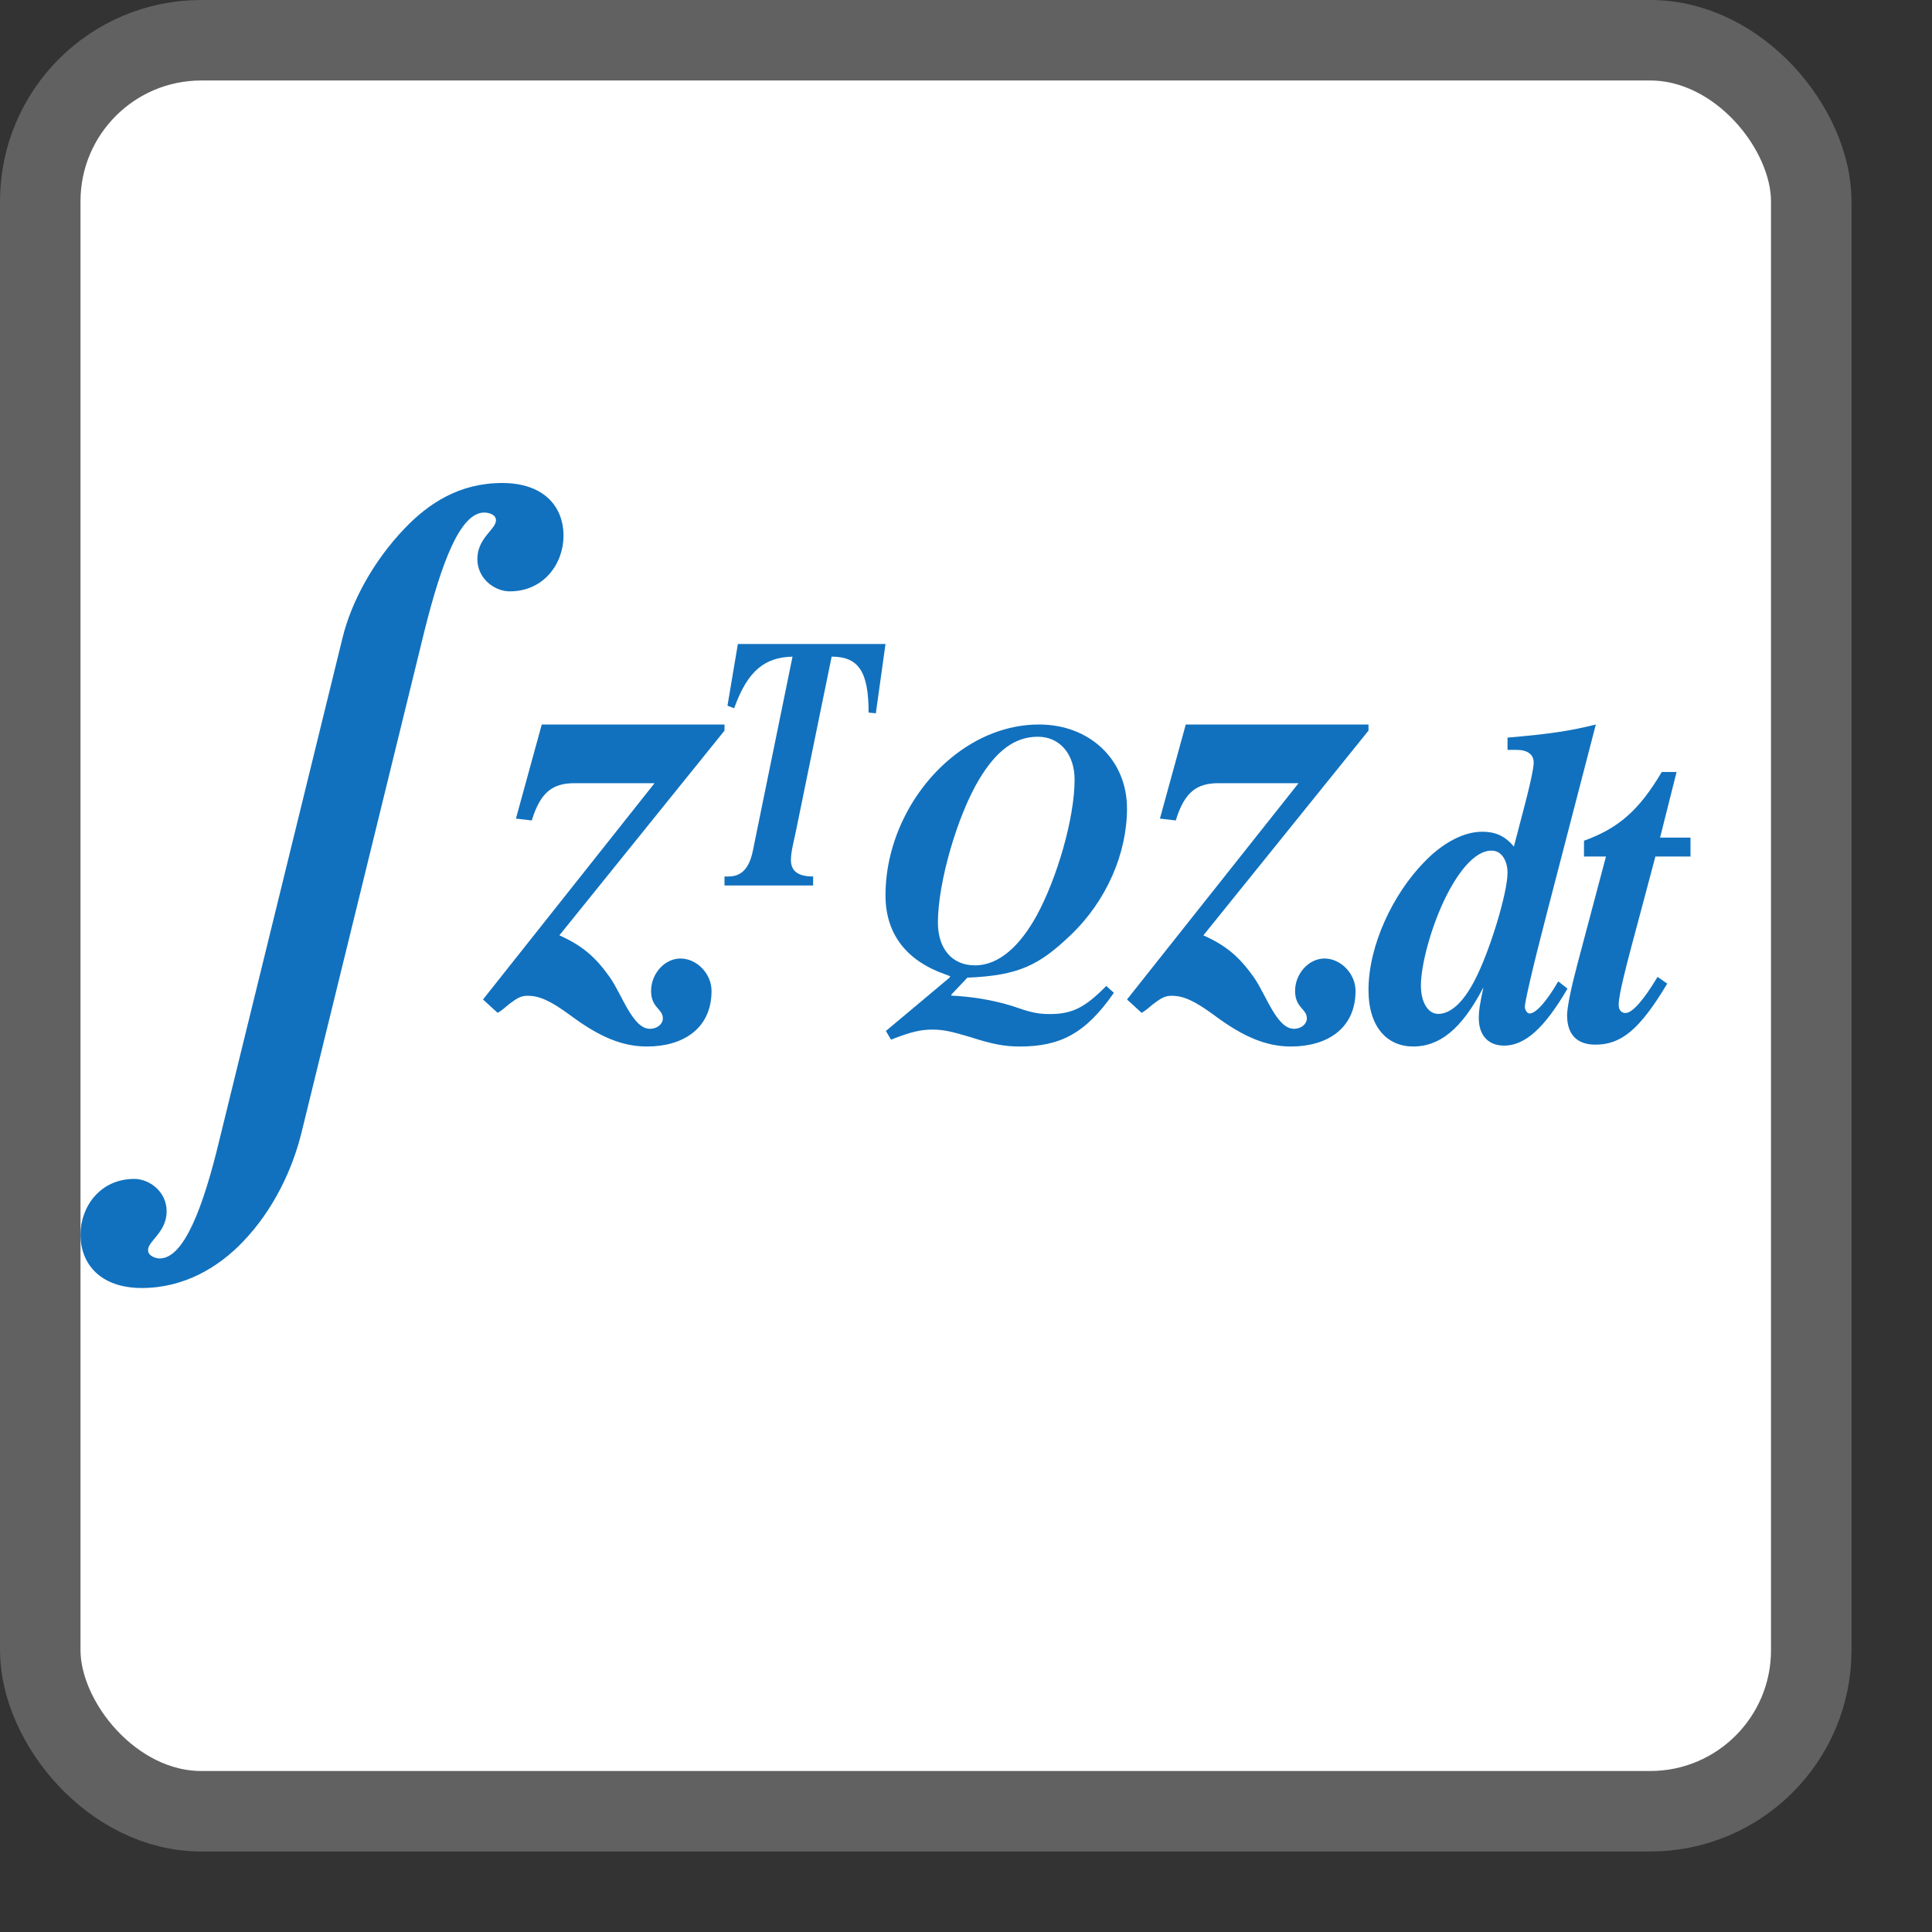 <svg width="24" height="24" viewBox="0 0 24 24" fill="none" xmlns="http://www.w3.org/2000/svg">
<rect x="0" y="0" width="24" height="24" fill="#333333" stroke="none"/>
<rect x="0.5" y="0.5" width="22" height="22" rx="2" fill="#FFFFFF"/>
<rect x="0.5" y="0.5" width="22" height="22" rx="2" stroke="#616161"/>
<path d="M2.729 14.147L4.253 7.932C4.364 7.469 4.646 6.962 5.023 6.568C5.322 6.253 5.708 6 6.238 6C6.752 6 7 6.288 7 6.656C7 6.997 6.76 7.346 6.332 7.346C6.144 7.346 5.93 7.189 5.93 6.944C5.93 6.682 6.161 6.577 6.161 6.463C6.161 6.385 6.058 6.367 6.016 6.367C5.716 6.367 5.485 6.988 5.271 7.844L3.748 14.059C3.636 14.523 3.397 15.03 3.02 15.423C2.72 15.738 2.292 16 1.762 16C1.248 16 1 15.703 1 15.336C1 14.995 1.24 14.645 1.668 14.645C1.856 14.645 2.07 14.802 2.07 15.047C2.07 15.309 1.839 15.414 1.839 15.528C1.839 15.607 1.942 15.633 1.984 15.633C2.284 15.633 2.524 15.004 2.729 14.147Z" fill="#1171BE"/>
<path d="M9 9.076L6.949 11.619C7.234 11.748 7.394 11.884 7.577 12.142C7.73 12.362 7.861 12.78 8.073 12.78C8.168 12.78 8.234 12.719 8.234 12.651C8.234 12.529 8.088 12.522 8.088 12.309C8.088 12.097 8.255 11.907 8.453 11.907C8.657 11.907 8.839 12.097 8.839 12.309C8.839 12.78 8.482 13 8.037 13C7.737 13 7.453 12.886 7.095 12.62C6.839 12.431 6.701 12.37 6.555 12.37C6.474 12.37 6.431 12.393 6.321 12.476C6.277 12.514 6.234 12.552 6.182 12.582L6 12.416L8.131 9.729H7.139C6.869 9.729 6.715 9.835 6.606 10.192L6.409 10.169L6.73 9H9V9.076Z" fill="#1171BE"/>
<path d="M17 9.076L14.949 11.619C15.234 11.748 15.394 11.884 15.577 12.142C15.73 12.362 15.861 12.78 16.073 12.78C16.168 12.78 16.234 12.719 16.234 12.651C16.234 12.529 16.088 12.522 16.088 12.309C16.088 12.097 16.256 11.907 16.453 11.907C16.657 11.907 16.839 12.097 16.839 12.309C16.839 12.78 16.482 13 16.037 13C15.737 13 15.453 12.886 15.095 12.62C14.839 12.431 14.701 12.37 14.555 12.37C14.475 12.37 14.431 12.393 14.321 12.476C14.277 12.514 14.234 12.552 14.182 12.582L14 12.416L16.131 9.729H15.139C14.869 9.729 14.715 9.835 14.606 10.192L14.409 10.169L14.73 9H17V9.076Z" fill="#1171BE"/>
<path d="M11 8L10.88 8.861L10.79 8.852C10.79 8.341 10.664 8.157 10.331 8.157L9.882 10.35C9.859 10.457 9.825 10.587 9.825 10.682C9.825 10.812 9.902 10.888 10.101 10.888V11H9V10.888H9.05C9.203 10.888 9.306 10.798 9.353 10.565L9.845 8.157C9.506 8.166 9.29 8.323 9.12 8.798L9.037 8.767L9.166 8H11Z" fill="#1171BE"/>
<path d="M11.795 12.145L11.804 12.127C11.782 12.118 11.768 12.113 11.732 12.1C11.276 11.938 11 11.616 11 11.123C11 10.451 11.334 9.811 11.813 9.417C12.134 9.152 12.514 9 12.907 9C13.539 9 14 9.439 14 10.044C14 10.599 13.747 11.19 13.3 11.616C12.907 11.992 12.654 12.118 12.017 12.145L11.818 12.355V12.368C12.012 12.377 12.328 12.409 12.658 12.525C12.825 12.583 12.92 12.597 13.042 12.597C13.318 12.597 13.48 12.516 13.742 12.248L13.837 12.333C13.48 12.848 13.16 13 12.667 13C12.482 13 12.333 12.973 12.053 12.883C11.818 12.812 11.714 12.79 11.583 12.79C11.438 12.79 11.321 12.816 11.068 12.915L11.005 12.807L11.795 12.145ZM13.349 9.685C13.349 9.367 13.164 9.152 12.893 9.152C12.608 9.152 12.378 9.323 12.161 9.685C11.89 10.138 11.651 10.966 11.651 11.459C11.651 11.786 11.827 11.992 12.111 11.992C12.419 11.992 12.676 11.737 12.875 11.379C13.133 10.908 13.349 10.16 13.349 9.685Z" fill="#1171BE"/>
<path d="M19.824 9L19.21 11.365C19.026 12.073 18.942 12.455 18.942 12.506C18.942 12.539 18.968 12.59 19 12.59C19.079 12.59 19.21 12.444 19.357 12.191L19.472 12.281C19.184 12.775 18.942 12.989 18.685 12.989C18.486 12.989 18.37 12.86 18.37 12.646C18.37 12.556 18.381 12.483 18.428 12.264C18.155 12.792 17.877 13 17.556 13C17.236 13 17 12.764 17 12.298C17 11.742 17.305 11.107 17.688 10.713C17.913 10.477 18.176 10.332 18.412 10.332C18.564 10.332 18.69 10.376 18.806 10.517L18.9 10.157C19.032 9.663 19.052 9.522 19.052 9.472C19.052 9.371 18.974 9.315 18.837 9.315H18.727V9.163C19.252 9.118 19.509 9.079 19.824 9ZM18.727 10.843C18.727 10.685 18.648 10.567 18.533 10.567C18.307 10.562 18.087 10.871 17.934 11.197C17.761 11.567 17.651 12.006 17.651 12.242C17.651 12.444 17.735 12.595 17.866 12.595C18.018 12.595 18.176 12.455 18.318 12.18C18.507 11.82 18.727 11.09 18.727 10.843Z" fill="#1171BE"/>
<path d="M21 10.64H20.564L20.386 11.309C20.202 11.994 20.108 12.348 20.108 12.483C20.108 12.556 20.15 12.584 20.192 12.584C20.276 12.584 20.412 12.433 20.591 12.135L20.711 12.219C20.365 12.798 20.134 12.977 19.819 12.977C19.598 12.977 19.467 12.86 19.467 12.612C19.467 12.511 19.52 12.258 19.598 11.966L19.95 10.64H19.677V10.444C20.108 10.287 20.36 10.067 20.643 9.59H20.827L20.622 10.405H21V10.64Z" fill="#1171BE"/>
</svg>

